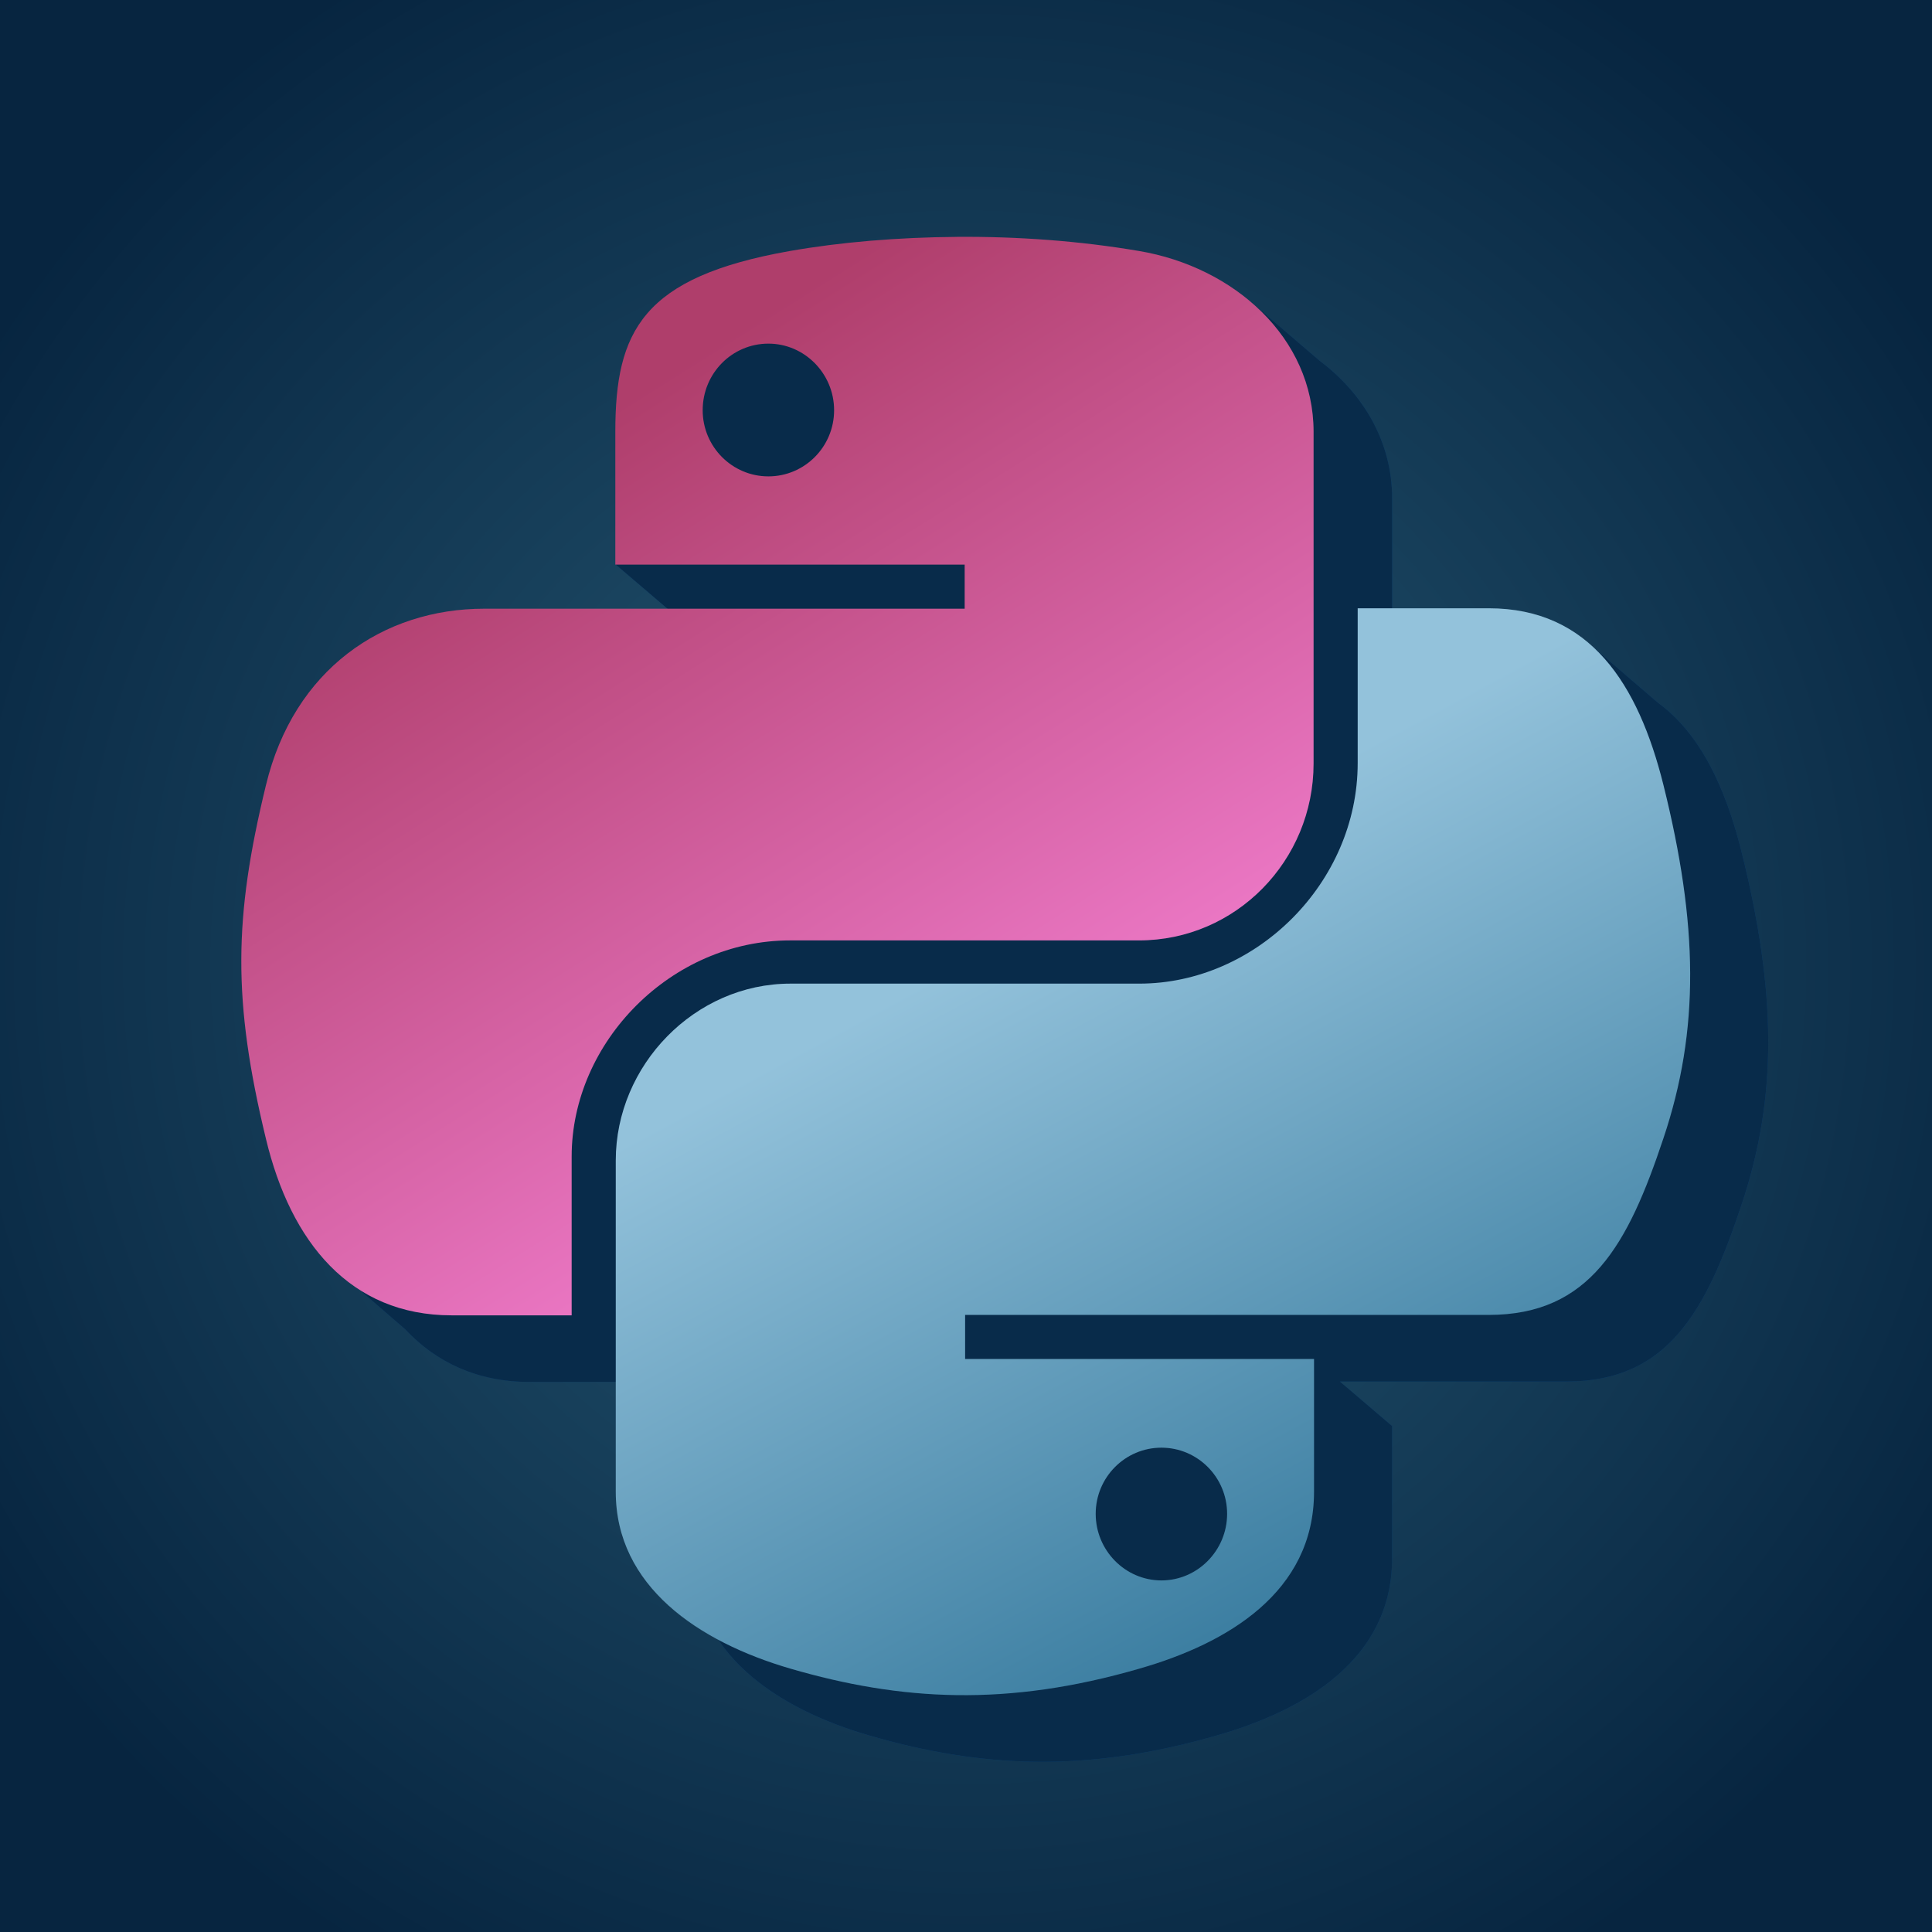 <svg xmlns="http://www.w3.org/2000/svg" xmlns:svg="http://www.w3.org/2000/svg" xmlns:xlink="http://www.w3.org/1999/xlink" id="svg8" width="512" height="512" version="1.1" viewBox="0 0 135.467 135.467"><defs id="defs2"><radialGradient id="radialGradient915" cx="219" cy="219" r="219" fx="219" fy="219" gradientTransform="matrix(0.371,0,0,0.371,-13.609,-13.609)" gradientUnits="userSpaceOnUse" xlink:href="#linearGradient913"/><linearGradient id="linearGradient913"><stop style="stop-color:#275a75;stop-opacity:1" id="stop909" offset="0"/><stop style="stop-color:#072540;stop-opacity:1" id="stop911" offset="1"/></linearGradient><linearGradient id="linearGradient1041-3" x1="115.712" x2="239.3" y1="107.447" y2="303.947" gradientTransform="matrix(0.309,0,0,0.309,1.6561279e-6,2.7954101e-8)" gradientUnits="userSpaceOnUse" xlink:href="#linearGradient1394"/><linearGradient id="linearGradient1394"><stop style="stop-color:#b4587d;stop-opacity:1" id="stop1390" offset="0"/><stop style="stop-color:#ff8ce2;stop-opacity:1" id="stop1392" offset="1"/></linearGradient><linearGradient id="linearGradient1049-6" x1="162.707" x2="274.193" y1="215.005" y2="369.144" gradientTransform="matrix(0.309,0,0,0.309,1.6561279e-6,2.7954101e-8)" gradientUnits="userSpaceOnUse" xlink:href="#linearGradient1572"/><linearGradient id="linearGradient1572"><stop style="stop-color:#ff9ce7;stop-opacity:1" id="stop1568" offset="0"/><stop style="stop-color:#aacfe3;stop-opacity:1" id="stop1570" offset="1"/></linearGradient><linearGradient id="linearGradient1049-3" x1="194.707" x2="279.193" y1="231.005" y2="388.144" gradientTransform="matrix(0.309,0,0,0.309,1.6561279e-6,2.7954101e-8)" gradientUnits="userSpaceOnUse" xlink:href="#linearGradient923"/><linearGradient id="linearGradient923"><stop style="stop-color:#93c2db;stop-opacity:1" id="stop919" offset="0"/><stop style="stop-color:#34789c;stop-opacity:1" id="stop921" offset="1"/></linearGradient><linearGradient id="linearGradient1041-35" x1="115.712" x2="239.3" y1="107.447" y2="303.947" gradientTransform="matrix(0.309,0,0,0.309,1.6561279e-6,2.7954101e-8)" gradientUnits="userSpaceOnUse" xlink:href="#linearGradient954"/><linearGradient id="linearGradient954"><stop style="stop-color:#af3e6b;stop-opacity:1" id="stop950" offset="0"/><stop style="stop-color:#ff8ae2;stop-opacity:1" id="stop952" offset="1"/></linearGradient><filter style="color-interpolation-filters:sRGB" id="filter3287" width="1.603" height="1.597" x="-.301" y="-.299"><feGaussianBlur id="feGaussianBlur3289" stdDeviation="12.756"/></filter><filter style="color-interpolation-filters:sRGB" id="filter3307" width="1.217" height="1.215" x="-.108" y="-.108"><feGaussianBlur id="feGaussianBlur3309" stdDeviation="4.586"/></filter></defs><g id="layer2"><rect id="rect987" width="135.467" height="135.467" x="0" y="0" fill="#7289d9" class="st0" style="display:inline;fill:url(#radialGradient915);fill-opacity:1;stroke-width:.309"/></g><g id="layer6" style="filter:url(#filter3287)"><path id="path943-9-3" fill-opacity=".204" d="m 87.558,21.031 -3.559,1.023 c -3.78,-0.558 -7.657,-0.803 -11.411,-0.776 -4.175,0.031 -8.195,0.371 -11.721,0.989 -1.144,0.202 -2.18,0.429 -3.126,0.68 h -11.101 v 5.815 h 1.392 v 2.381 h 0.861 c -0.198,1.149 -0.274,2.412 -0.274,3.805 v 1.237 h -4.762 l -0.681,3.402 5.443,4.644 v 0.027 h 24.496 v 3.093 H 39.434 c -7.114,0 -13.361,4.268 -15.31,12.371 -2.258,9.279 -2.351,15.093 0,24.805 0.154,0.643 0.328,1.268 0.521,1.875 l -0.366,3.228 4.128,3.572 c 2.175,2.323 5.063,3.696 8.739,3.696 h 8.413 V 85.765 c 0,-8.041 6.99,-15.155 15.31,-15.155 h 24.495 c 6.804,0 12.248,-5.599 12.248,-12.403 V 34.949 c 0,-3.99 -2.036,-7.371 -5.108,-9.672 z m 23.753,24 -4.423,2.289 h -6.217 v 10.856 c 0,8.413 -7.144,15.464 -15.31,15.464 h -24.464 c -6.711,0 -12.248,5.722 -12.248,12.402 V 109.271 c 0,6.619 5.784,10.516 12.248,12.402 7.763,2.258 15.186,2.691 24.464,0 6.155,-1.763 12.248,-5.351 12.248,-12.402 v -9.31 h -0.037 l -3.625,-3.093 h 15.909 c 7.114,0 9.774,-4.949 12.248,-12.371 2.567,-7.639 2.443,-15 0,-24.804 -1.12,-4.482 -2.893,-8.261 -5.86,-10.423 z M 73.146,96.868 h 17.784 v 3.093 h -17.784 z" style="display:inline;fill:#0d4476;fill-opacity:1;stroke-width:.309"/></g><g id="layer3"><path id="path943-9" fill-opacity=".204" d="m 87.558,21.031 -3.559,1.023 c -3.78,-0.558 -7.657,-0.803 -11.411,-0.776 -4.175,0.031 -8.195,0.371 -11.721,0.989 -1.144,0.202 -2.18,0.429 -3.126,0.68 H 46.64 v 5.815 h 1.392 v 2.381 h 0.861 c -0.198,1.149 -0.274,2.412 -0.274,3.805 v 1.237 h -4.762 l -0.681,3.402 5.443,4.644 v 0.027 h 24.496 v 3.093 H 39.434 c -7.114,0 -13.361,4.268 -15.31,12.371 -2.258,9.279 -2.351,15.093 0,24.805 0.154,0.643 0.328,1.268 0.521,1.875 l -0.366,3.228 4.128,3.572 c 2.175,2.323 5.063,3.696 8.739,3.696 h 8.413 v -11.134 c 0,-8.041 6.99,-15.155 15.31,-15.155 h 24.495 c 6.804,0 12.248,-5.599 12.248,-12.403 V 34.949 c 0,-3.99 -2.036,-7.371 -5.108,-9.672 z m 23.753,24 -4.423,2.289 h -6.217 v 10.856 c 0,8.413 -7.144,15.464 -15.31,15.464 H 60.898 c -6.711,0 -12.248,5.722 -12.248,12.402 V 109.271 c 0,6.619 5.784,10.516 12.248,12.402 7.763,2.258 15.186,2.691 24.464,0 6.155,-1.763 12.248,-5.351 12.248,-12.402 v -9.31 h -0.037 l -3.625,-3.093 h 15.909 c 7.114,0 9.774,-4.949 12.248,-12.371 2.567,-7.639 2.443,-15 0,-24.804 -1.12,-4.482 -2.893,-8.261 -5.86,-10.423 z m -38.166,51.836 h 17.784 v 3.093 h -17.784 z" style="display:inline;fill:#082b4a;fill-opacity:1;stroke-width:.309"/></g><g id="layer5" style="display:inline;opacity:.7;filter:url(#filter3307)"><path id="path991-1" fill="#cbd6ff" d="m 67.115,16.609 c -4.175,0.031 -8.196,0.371 -11.722,0.99 -10.361,1.825 -12.248,5.629 -12.248,12.681 v 9.309 H 67.641 V 42.681 H 33.959 c -7.114,0 -13.361,4.268 -15.31,12.371 -2.258,9.279 -2.351,15.093 0,24.805 1.732,7.237 5.907,12.371 13.021,12.371 h 8.413 v -11.134 c 0,-8.041 6.99,-15.155 15.31,-15.155 h 24.464 c 6.804,0 12.248,-5.598 12.248,-12.402 V 30.279 c 0,-6.619 -5.598,-11.567 -12.248,-12.681 -4.175,-0.711 -8.536,-1.021 -12.743,-0.99 z m -13.237,7.485 c 2.536,0 4.608,2.103 4.608,4.67 0,2.567 -2.072,4.639 -4.608,4.639 -2.536,0 -4.608,-2.072 -4.608,-4.639 0,-2.598 2.072,-4.67 4.608,-4.67 z" class="st2" style="display:inline;opacity:.25;mix-blend-mode:normal;fill:url(#linearGradient1041-3);fill-opacity:1;stroke-width:.309;filter:url(#filter2367)"/><path id="path993-8" fill="#fff" d="m 95.198,42.681 v 10.825 c 0,8.413 -7.144,15.464 -15.31,15.464 H 55.424 c -6.711,0 -12.248,5.722 -12.248,12.402 v 23.227 c 0,6.619 5.784,10.516 12.248,12.402 7.763,2.258 15.186,2.691 24.464,0 6.155,-1.763 12.248,-5.351 12.248,-12.402 V 95.291 H 67.671 v -3.093 h 36.712 c 7.114,0 9.773,-4.949 12.248,-12.371 2.567,-7.639 2.443,-15 0,-24.805 -1.763,-7.052 -5.134,-12.371 -12.248,-12.371 h -9.186 z m -13.763,58.826 c 2.536,0 4.608,2.072 4.608,4.639 0,2.567 -2.072,4.67 -4.608,4.67 -2.536,0 -4.608,-2.103 -4.608,-4.67 0,-2.567 2.072,-4.639 4.608,-4.639 z" class="st3" style="display:inline;opacity:.25;fill:url(#linearGradient1049-6);fill-opacity:1;stroke-width:.309;filter:url(#filter2367)"/></g><g id="layer4"><path id="path993-5" fill="#fff" d="m 95.198,42.681 v 10.825 c 0,8.413 -7.144,15.464 -15.31,15.464 H 55.424 c -6.711,0 -12.248,5.722 -12.248,12.402 v 23.227 c 0,6.619 5.784,10.516 12.248,12.402 7.763,2.258 15.186,2.691 24.464,0 6.155,-1.763 12.248,-5.351 12.248,-12.402 V 95.291 H 67.671 v -3.093 h 36.712 c 7.114,0 9.773,-4.949 12.248,-12.371 2.567,-7.639 2.443,-15 0,-24.805 -1.763,-7.052 -5.134,-12.371 -12.248,-12.371 h -9.186 z m -13.763,58.826 c 2.536,0 4.608,2.072 4.608,4.639 0,2.567 -2.072,4.67 -4.608,4.67 -2.536,0 -4.608,-2.103 -4.608,-4.67 0,-2.567 2.072,-4.639 4.608,-4.639 z" class="st3" style="display:inline;fill:url(#linearGradient1049-3);fill-opacity:1;stroke-width:.309"/><path id="path991-9" fill="#cbd6ff" d="m 67.115,16.609 c -4.175,0.031 -8.196,0.371 -11.722,0.99 -10.361,1.825 -12.248,5.629 -12.248,12.681 v 9.309 H 67.641 V 42.681 H 33.959 c -7.114,0 -13.361,4.268 -15.31,12.371 -2.258,9.279 -2.351,15.093 0,24.805 1.732,7.237 5.907,12.371 13.021,12.371 h 8.413 v -11.134 c 0,-8.041 6.99,-15.155 15.31,-15.155 h 24.464 c 6.804,0 12.248,-5.598 12.248,-12.402 V 30.279 c 0,-6.619 -5.598,-11.567 -12.248,-12.681 -4.175,-0.711 -8.536,-1.021 -12.743,-0.99 z m -13.237,7.485 c 2.536,0 4.608,2.103 4.608,4.67 0,2.567 -2.072,4.639 -4.608,4.639 -2.536,0 -4.608,-2.072 -4.608,-4.639 0,-2.598 2.072,-4.67 4.608,-4.67 z" class="st2" style="display:inline;fill:url(#linearGradient1041-35);fill-opacity:1;stroke-width:.309"/></g></svg>